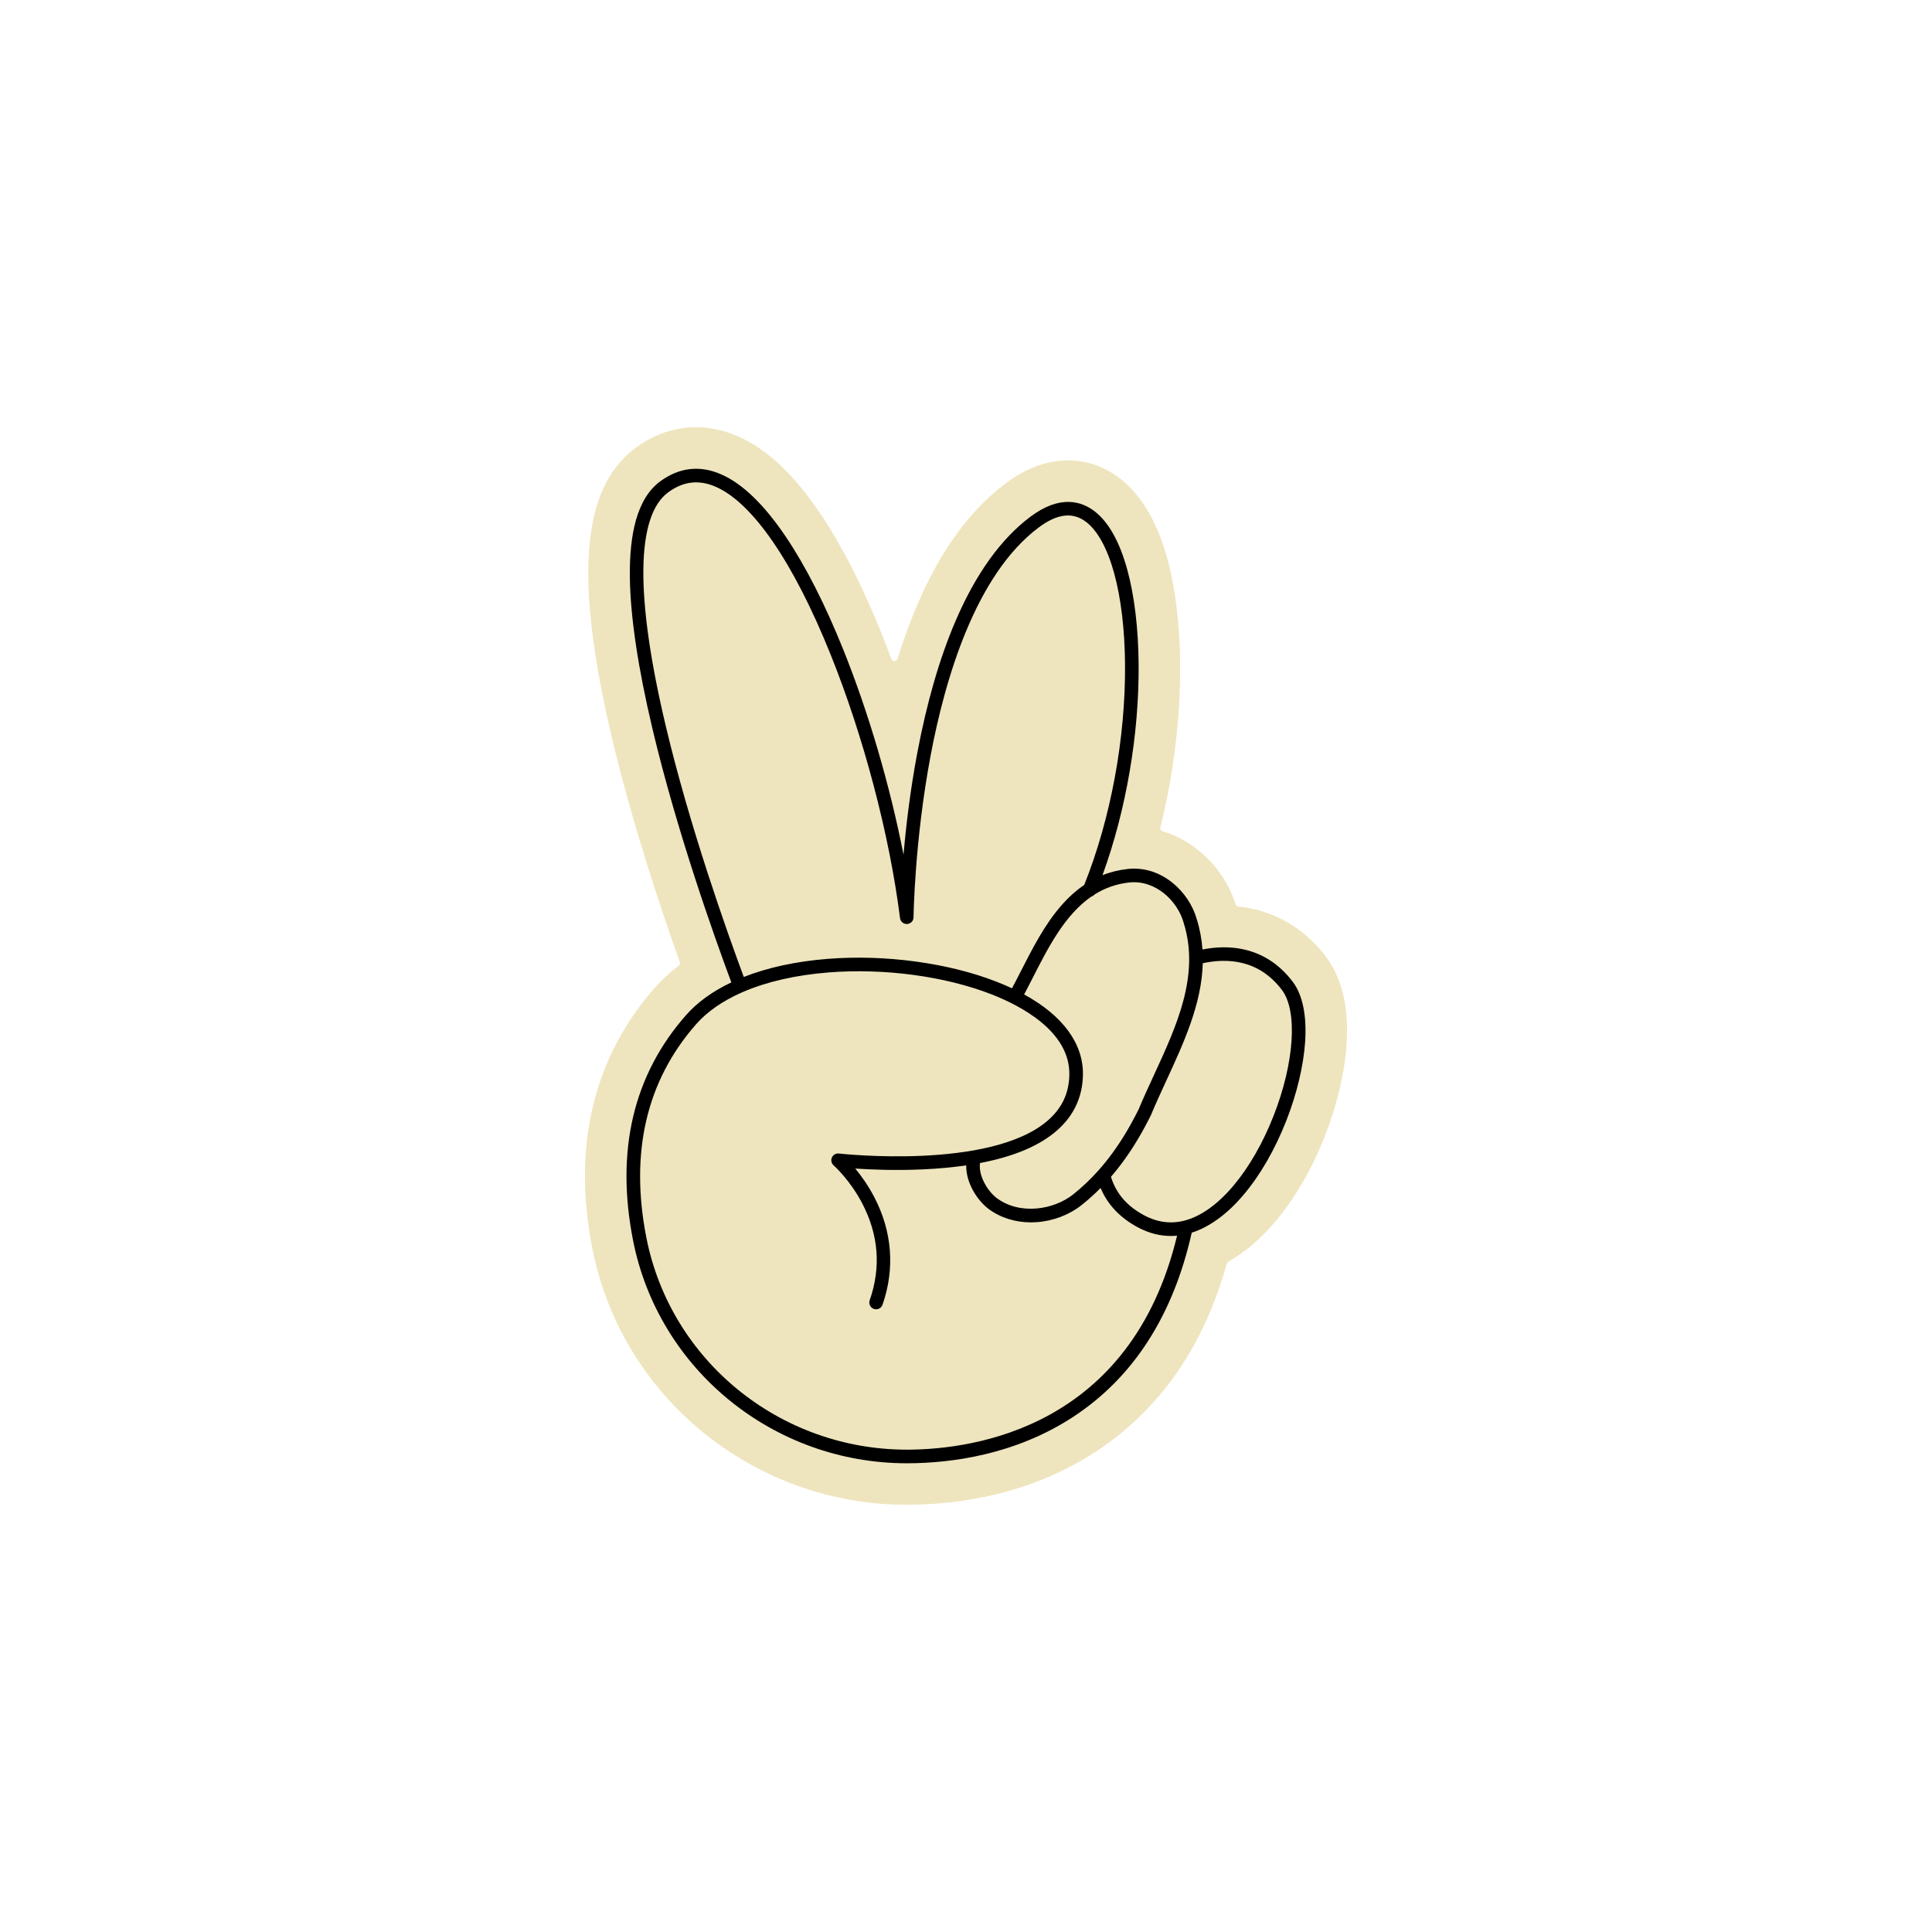 <?xml version="1.0" encoding="utf-8"?>
<!-- Generator: Adobe Illustrator 27.5.0, SVG Export Plug-In . SVG Version: 6.00 Build 0)  -->
<svg version="1.1" id="Layer_1" xmlns="http://www.w3.org/2000/svg" xmlns:xlink="http://www.w3.org/1999/xlink" x="0px" y="0px"
	 viewBox="0 0 1000 1000" style="enable-background:new 0 0 1000 1000;" xml:space="preserve">
<style type="text/css">
	.st0{fill:#F7E369;}
	.st1{fill:#F55C3C;}
	.st2{fill:#FFD939;}
	.st3{fill:#E26B00;}
	.st4{fill:#EA5467;}
	.st5{fill:#F9C0E1;}
	.st6{fill:#FFFFFF;}
	.st7{fill:#FCC5F5;}
	.st8{fill:#7346AE;}
	.st9{fill:#F232A0;}
	.st10{fill:#EDB5D8;}
	.st11{fill:#F7313D;}
	.st12{fill:#F9EAA2;}
	.st13{fill:#F8A4CB;}
	.st14{fill:#F19EF8;}
	.st15{fill:#8867CE;}
	.st16{fill:#3E6FD5;}
	.st17{fill:#FAF2E9;}
	.st18{fill:#663A92;}
	.st19{fill:#FF8D3D;}
	.st20{fill:#FADF46;}
	.st21{fill:#7903EA;}
	.st22{fill:#CEA7F2;}
	.st23{fill:#FDFEFC;}
	.st24{fill:#FF4C37;}
	.st25{fill:#FFCAC1;}
	.st26{fill:#E8C93D;}
	.st27{fill:#29864D;}
	.st28{fill:#F8F8F0;}
	.st29{fill:#F7851E;}
	.st30{fill:#F9F946;}
	.st31{fill:#F8862F;}
	.st32{fill:#FFE2D8;}
	.st33{fill:#4A89E5;}
	.st34{fill:#F97AC5;}
	.st35{fill:#FDFFFF;}
	.st36{fill:#F2C3B3;}
	.st37{fill:#F13830;}
	.st38{fill:#E2D25D;}
	.st39{fill:#F36525;}
	.st40{fill:#FFDCD7;}
	.st41{fill:#FB4321;}
	.st42{clip-path:url(#SVGID_00000119817551076044328040000015798195175335784102_);}
	.st43{fill:#3A3A3A;}
	.st44{fill:#2B2B2B;}
	.st45{fill:#5BAA41;}
	.st46{fill:#F277B4;}
	.st47{fill:#EEE5BE;}
	.st48{fill:#FDCA06;}
	.st49{fill:#EF7807;}
	.st50{fill:#CBF0E1;}
	.st51{fill:#56906A;}
	.st52{fill:#FFF8D9;}
	.st53{fill:#FFBC15;}
	.st54{fill:#28282B;}
	.st55{fill:#EF354C;}
	.st56{fill:#F39FC7;}
	.st57{fill:#F9AB4E;}
	.st58{fill:#EFFF7B;}
	.st59{fill:#50C096;}
	.st60{fill:#DBFAF0;}
	.st61{fill:#FFF8F8;}
	.st62{fill:#84322C;}
	.st63{fill:#F1F1F1;}
	.st64{fill:#F20000;}
	.st65{fill:#FFFA57;}
	.st66{fill:#3BBCF4;}
	.st67{fill:#EFF784;}
	.st68{fill:#F46CAD;}
	.st69{fill:#ECDED1;}
	.st70{fill:#398FAA;}
	.st71{fill:#FB5229;}
	.st72{fill:#FFDFD8;}
	.st73{fill:#EE4933;}
	.st74{fill:#8021E2;}
	.st75{fill:#D0B6F0;}
	.st76{fill:#418ADF;}
	.st77{fill:#E6F1FF;}
	.st78{fill:#FF6A36;}
	.st79{fill:#F9C77D;}
	.st80{fill:#6E579F;}
	.st81{fill:#FBB9F0;}
	.st82{fill:#EF4C23;}
	.st83{fill:#FFC7E7;}
	.st84{fill:#DAF1F7;}
	.st85{fill:#5353F9;}
	.st86{fill:#FF56C8;}
	.st87{fill:#FCF0FC;}
	.st88{fill:#E5B9FF;}
	.st89{fill:#7C63E5;}
	.st90{fill:#E8CA47;}
	.st91{fill:#DD2F5E;}
	.st92{fill:#DBC0FF;}
	.st93{fill:#844FDC;}
	.st94{fill:#E9F98F;}
	.st95{fill:#E8AD85;}
</style>
<g>
	<path class="st47" d="M469.37,778.88c-19.43,0-38.51-3.33-56.71-9.89c-17.71-6.39-34.08-15.65-48.68-27.53
		c-14.61-11.9-26.96-26.03-36.7-42.02c-10.03-16.46-17.01-34.41-20.72-53.34c-5.12-26.04-5.04-50.61,0.22-73.01
		c5.38-22.88,16.17-43.67,32.08-61.77c3.62-4.12,7.77-7.95,12.41-11.45c0.58-0.44,0.81-1.19,0.57-1.88
		c-9.84-27.66-24.78-72.42-35.09-115.96c-7.77-32.79-11.89-60.5-12.24-82.36c-0.23-14.02,1.1-26.23,3.94-36.29
		c3.93-13.89,10.88-24.54,20.66-31.67c9.66-7.03,20.13-10.59,31.14-10.59c7.16,0,14.37,1.55,21.43,4.6
		c15.17,6.56,29.29,19.81,43.17,40.5c10.95,16.34,21.52,37.06,31.41,61.6c1.76,4.36,3.48,8.82,5.16,13.34
		c0.55,1.48,2.66,1.42,3.13-0.09c3.12-10.1,6.57-19.54,10.32-28.25c11.93-27.77,27.24-48.8,45.48-62.51
		c10.61-7.98,21.54-12.02,32.47-12.02c9.64,0,18.92,3.22,26.84,9.32c11.07,8.52,19.34,22.55,24.58,41.69
		c4.15,15.2,6.44,33.95,6.6,54.23c0.23,27.92-3.34,57.1-10.23,84.74c-0.21,0.85,0.28,1.73,1.12,1.98c6.69,2,13.02,5.36,18.75,10.01
		c8.94,7.24,15.67,17.05,19.09,27.79c0.2,0.63,0.76,1.09,1.42,1.16c2.04,0.22,4.05,0.52,6.02,0.91
		c15.66,3.11,29.26,11.8,39.32,25.13c8.39,11.12,11.97,26.51,10.63,45.72c-1.01,14.45-4.95,31.08-11.11,46.82
		c-6.69,17.09-15.59,32.47-25.74,44.48c-7.59,8.98-15.75,15.94-24.35,20.8c-0.38,0.22-0.66,0.57-0.78,0.99
		c-5.35,19.27-12.97,36.63-22.7,51.74c-11.88,18.45-27.05,33.78-45.09,45.58c-34.45,22.52-71.81,27.37-97.09,27.48h-0.05H469.37z"/>
	<g>
		<path d="M669.16,508.21c-6.93-9.18-15.79-14.9-26.34-16.99c-6.38-1.27-13.23-1.18-20.42,0.23c-0.37-5.18-1.32-10.43-2.97-15.73
			c-1.99-7.1-6.53-13.93-12.48-18.74c-6.84-5.54-14.8-8.04-23.04-7.22c-4.66,0.5-9.07,1.57-13.26,3.24
			c12.23-33.59,19-72.86,18.7-109.29c-0.15-18.45-2.17-35.31-5.84-48.74c-3.97-14.52-9.68-24.73-16.96-30.33
			c-6.64-5.11-17.8-8.77-33.27,2.86c-15.21,11.43-28.21,29.53-38.65,53.82c-8.26,19.21-14.96,42.34-19.91,68.74
			c-3.64,19.37-5.79,37.72-7.06,52.36c-6.95-35.57-18.05-73.6-31.33-106.55c-9.33-23.15-19.2-42.55-29.33-57.66
			c-11.34-16.92-22.73-27.94-33.84-32.74c-10.98-4.75-21.54-3.53-31.37,3.63c-5.79,4.22-10.04,11-12.63,20.14
			c-2.28,8.04-3.33,18.17-3.14,30.09c0.33,20.31,4.25,46.47,11.66,77.75c12.55,52.98,31.96,107.52,40.86,131.4
			c-9.65,4.58-17.61,10.3-23.52,17.04c-27.24,31-36.45,70.18-27.36,116.45c13.15,66.97,72.69,115.42,141.72,115.42h0.63
			c22.38-0.1,55.36-4.34,85.41-23.98c31.15-20.37,51.8-52.45,61.42-95.37c9.21-2.94,18.41-9.64,26.85-19.63
			c8.65-10.23,16.3-23.52,22.14-38.44c5.39-13.77,8.83-28.15,9.69-40.48C676.46,525.79,674.26,514.97,669.16,508.21z M584.62,456.75
			c13.54-1.35,24.89,9.56,28.04,20.89c0.01,0.04,0.02,0.07,0.03,0.11c8.45,27.01-3.68,53.3-15.42,78.72
			c-2.68,5.81-5.45,11.81-7.9,17.67c-2.13,4.3-4.35,8.39-6.61,12.15c-4.37,7.29-9.08,13.77-14.2,19.51
			c-0.05,0.05-0.1,0.11-0.15,0.17c-4.03,4.5-8.31,8.56-12.9,12.22c-10.03,8-27.59,10.9-39.64,1.9c-4.95-3.82-9.48-11.66-8.62-18.1
			c17.42-3.32,30.73-8.92,39.74-16.77c8.72-7.6,13.28-17.25,13.53-28.67c0.36-16.29-10.33-30.83-30.43-41.83
			c1.54-2.88,3.06-5.86,4.64-8.97c7.85-15.4,16.44-32.25,30.21-41.72c0.64-0.19,1.22-0.57,1.67-1.09
			C571.82,459.7,577.75,457.48,584.62,456.75z M344.52,375.45c-15.82-66.76-15.34-108.49,1.4-120.67
			c7.79-5.67,15.78-6.61,24.44-2.87c19.17,8.29,40.28,39.04,59.44,86.58c17.15,42.55,30.62,93.66,36.05,136.7
			c0.23,1.84,1.85,3.19,3.69,3.07c1.85-0.11,3.3-1.62,3.31-3.48c0-0.39,0.49-39.29,8.8-83.54c7.6-40.45,23.46-93.79,55.86-118.13
			c9.71-7.3,17.81-8.25,24.74-2.9c5.95,4.59,10.96,13.79,14.47,26.62c3.51,12.85,5.45,29.08,5.59,46.94
			c0.31,38.35-7.38,79.91-21.12,114.27c-4.32,2.94-8.39,6.63-12.25,11.11c-8.49,9.88-14.58,21.84-20.48,33.41
			c-1.6,3.14-3.12,6.12-4.66,8.99c-2.59-1.21-5.3-2.37-8.15-3.48c-24.95-9.72-57.6-14.12-87.33-11.76
			c-16.35,1.3-30.99,4.5-43.34,9.36C376.1,481.75,356.92,427.8,344.52,375.45z M469.96,750.34h-0.59
			c-65.66,0-122.31-46.06-134.81-109.74c-8.64-44.02,0.02-81.18,25.74-110.45c5.81-6.61,13.89-12.17,23.81-16.52
			c0.04-0.01,0.07-0.02,0.11-0.03c0.14-0.05,0.28-0.12,0.41-0.19c12.23-5.27,27.23-8.73,44.27-10.08
			c28.72-2.28,60.21,1.95,84.22,11.3c15.29,5.96,40.87,19.31,40.37,41.79c-0.21,9.49-3.84,17.18-11.11,23.51
			c-29.67,25.86-107.39,17.22-108.17,17.13c-1.53-0.18-2.99,0.66-3.62,2.07c-0.62,1.41-0.25,3.06,0.91,4.08
			c0.08,0.07,8.42,7.43,14.83,19.75c8.47,16.27,9.75,33.11,3.82,50.06c-0.64,1.83,0.33,3.84,2.16,4.48
			c1.83,0.64,3.84-0.32,4.48-2.16c6.53-18.68,5.03-38-4.35-55.88c-3.19-6.08-6.76-11.01-9.75-14.62c8.13,0.55,20.83,1.08,35.01,0.43
			c8.04-0.37,15.52-1.06,22.42-2.08c-0.18,8.76,5.39,17.79,11.48,22.49c0.02,0.01,0.03,0.02,0.04,0.03
			c6.09,4.55,13.81,6.99,21.99,6.99c0.93,0,1.88-0.03,2.83-0.1c8.65-0.59,16.98-3.76,23.45-8.92c3.41-2.72,6.65-5.64,9.76-8.78
			c3.64,8.68,10.18,15.55,19.49,20.48c5.5,2.9,11.15,4.36,16.87,4.36c1.07,0,2.14-0.05,3.22-0.16
			C585.36,738.99,504.16,750.19,469.96,750.34z M659.26,577.4c-5.56,14.21-12.81,26.82-20.96,36.46
			c-8.79,10.4-18.26,16.77-27.38,18.41c-6.23,1.13-12.45,0.09-18.48-3.1c-9.02-4.77-14.73-11.34-17.41-20.06
			c4.94-5.72,9.51-12.09,13.77-19.2c2.37-3.95,4.7-8.24,6.93-12.75c0.04-0.07,0.07-0.14,0.09-0.21c2.4-5.77,5.04-11.48,7.83-17.54
			c9.06-19.63,18.35-39.76,18.9-60.84c12.54-2.73,28.97-2.06,40.98,13.85C671.74,523.31,669.98,550.02,659.26,577.4z"/>
	</g>
</g>
</svg>
